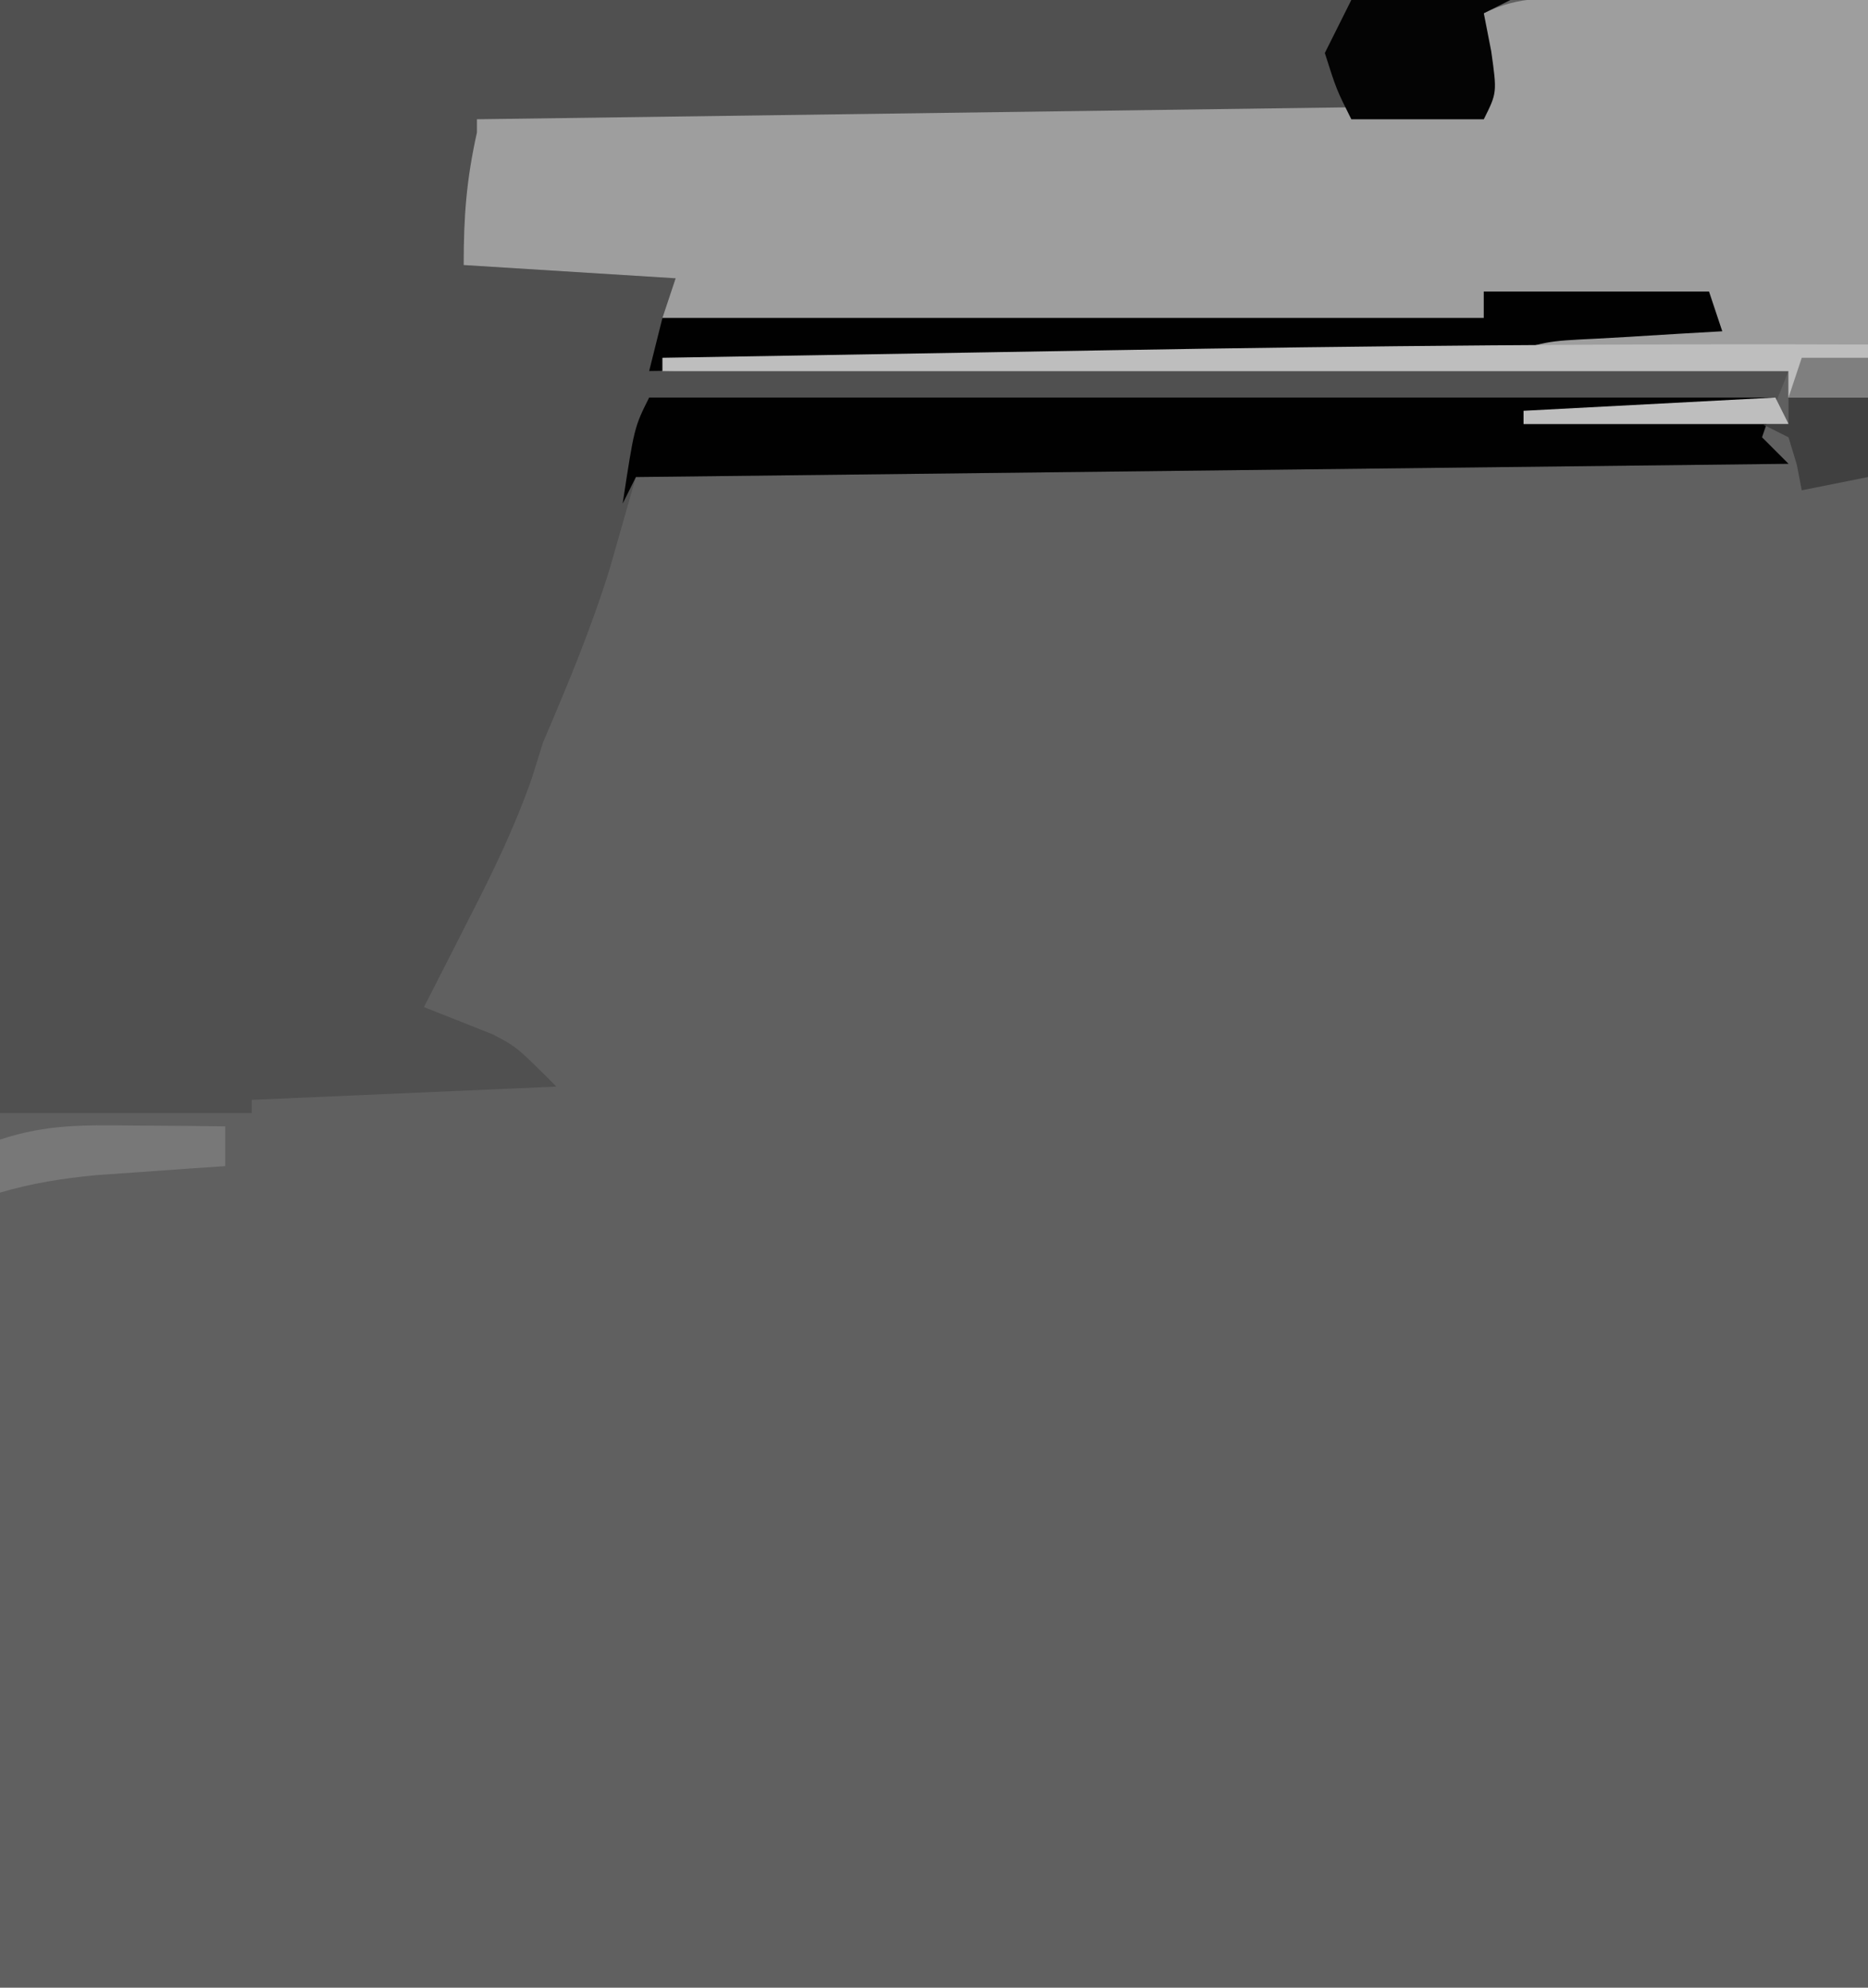 <?xml version="1.0" encoding="UTF-8"?>
<svg version="1.1" xmlns="http://www.w3.org/2000/svg" width="141" height="150">
<path d="M0 0 C46.53 0 93.06 0 141 0 C141 49.5 141 99 141 150 C94.47 150 47.94 150 0 150 C0 100.5 0 51 0 0 Z " fill="#606060" transform="translate(0,0)"/>
<path d="M0 0 C37.62 0 75.24 0 114 0 C113.34 0.33 112.68 0.66 112 1 C112.309 2.361 112.309 2.361 112.625 3.75 C113.017 7.152 112.949 8.271 111 11 C110.01 11.66 109.02 12.32 108 13 C106.808 15.05 106.808 15.05 106 17 C106.433 17.413 106.866 17.825 107.312 18.25 C109.058 20.061 110.526 21.965 112 24 C112 23.34 112 22.68 112 22 C117.61 22 123.22 22 129 22 C129.33 22.99 129.66 23.98 130 25 C128.411 25.091 128.411 25.091 126.789 25.184 C125.401 25.268 124.013 25.353 122.625 25.438 C121.926 25.477 121.228 25.516 120.508 25.557 C116.626 25.743 116.626 25.743 113 27 C123.89 27.495 123.89 27.495 135 28 C134.34 29.65 133.68 31.3 133 33 C133.66 33.66 134.32 34.32 135 35 C91.935 35.495 91.935 35.495 48 36 C47.34 38.31 46.68 40.62 46 43 C44.603 47.472 42.845 51.696 41 56 C40.571 57.365 40.571 57.365 40.133 58.758 C38.833 62.478 37.172 65.876 35.375 69.375 C35.05 70.016 34.725 70.656 34.391 71.316 C33.597 72.879 32.799 74.44 32 76 C33.725 76.684 35.451 77.367 37.176 78.051 C39 79 39 79 42 82 C34.41 82.33 26.82 82.66 19 83 C19 83.33 19 83.66 19 84 C12.73 84 6.46 84 0 84 C0 56.28 0 28.56 0 0 Z " fill="#505050" transform="translate(0,0)"/>
<path d="M0 0 C1.637 0.004 1.637 0.004 3.307 0.008 C5.394 0.021 5.394 0.021 7.523 0.035 C11.937 0.056 16.351 0.076 20.898 0.098 C20.898 9.998 20.898 19.898 20.898 30.098 C18.918 30.098 16.938 30.098 14.898 30.098 C14.898 29.438 14.898 28.778 14.898 28.098 C-13.152 28.098 -41.202 28.098 -70.102 28.098 C-70.102 27.768 -70.102 27.438 -70.102 27.098 C-69.317 27.087 -68.532 27.077 -67.723 27.066 C-60.336 26.969 -52.949 26.866 -45.563 26.758 C-41.765 26.703 -37.967 26.65 -34.169 26.6 C-30.505 26.553 -26.842 26.5 -23.179 26.445 C-21.779 26.424 -20.38 26.406 -18.98 26.389 C-17.024 26.365 -15.068 26.334 -13.112 26.303 C-11.44 26.28 -11.44 26.28 -9.734 26.256 C-7.123 26.272 -7.123 26.272 -5.102 25.098 C-6.092 24.108 -7.082 23.118 -8.102 22.098 C-8.102 22.758 -8.102 23.418 -8.102 24.098 C-28.562 24.098 -49.022 24.098 -70.102 24.098 C-69.772 23.108 -69.442 22.118 -69.102 21.098 C-74.382 20.768 -79.662 20.438 -85.102 20.098 C-85.102 16.363 -84.89 13.646 -84.102 10.098 C-84.102 9.768 -84.102 9.438 -84.102 9.098 C-60.012 8.768 -35.922 8.438 -11.102 8.098 C-10.112 5.788 -9.122 3.478 -8.102 1.098 C-5.335 -0.285 -3.091 -0.014 0 0 Z M13.898 30.098 C14.228 30.758 14.558 31.418 14.898 32.098 C8.298 32.098 1.698 32.098 -5.102 32.098 C-5.102 31.768 -5.102 31.438 -5.102 31.098 C1.168 30.768 7.438 30.438 13.898 30.098 Z " fill="#9E9E9E" transform="translate(120.102,-0.098)"/>
<path d="M0 0 C28.05 0 56.1 0 85 0 C84.67 0.99 84.34 1.98 84 3 C84.99 3.99 84.99 3.99 86 5 C42.935 5.495 42.935 5.495 -1 6 C-1.33 6.66 -1.66 7.32 -2 8 C-1.125 2.25 -1.125 2.25 0 0 Z " fill="#010101" transform="translate(49,30)"/>
<path d="M0 0 C5.61 0 11.22 0 17 0 C17.495 1.485 17.495 1.485 18 3 C16.411 3.091 16.411 3.091 14.789 3.184 C13.401 3.268 12.013 3.353 10.625 3.438 C9.577 3.496 9.577 3.496 8.508 3.557 C4.626 3.743 4.626 3.743 1 5 C-1.032 5.12 -3.067 5.177 -5.102 5.205 C-6.383 5.225 -7.664 5.245 -8.984 5.266 C-10.388 5.283 -11.792 5.3 -13.195 5.316 C-14.627 5.337 -16.059 5.358 -17.491 5.379 C-21.263 5.435 -25.034 5.484 -28.805 5.532 C-32.653 5.582 -36.5 5.638 -40.348 5.693 C-47.898 5.801 -55.449 5.902 -63 6 C-62.67 4.68 -62.34 3.36 -62 2 C-41.54 2 -21.08 2 0 2 C0 1.34 0 0.68 0 0 Z " fill="#010101" transform="translate(112,22)"/>
<path d="M0 0 C0 1.32 0 2.64 0 4 C-1.98 4 -3.96 4 -6 4 C-6 3.34 -6 2.68 -6 2 C-34.05 2 -62.1 2 -91 2 C-91 1.67 -91 1.34 -91 1 C-83.269 0.867 -75.539 0.736 -67.808 0.609 C-64.215 0.55 -60.622 0.489 -57.029 0.427 C-38.017 0.099 -19.016 -0.074 0 0 Z M-7 4 C-6.67 4.66 -6.34 5.32 -6 6 C-12.6 6 -19.2 6 -26 6 C-26 5.67 -26 5.34 -26 5 C-19.73 4.67 -13.46 4.34 -7 4 Z " fill="#BEBEBE" transform="translate(141,26)"/>
<path d="M0 0 C3.96 0 7.92 0 12 0 C11.01 0.495 11.01 0.495 10 1 C10.186 1.949 10.371 2.897 10.562 3.875 C11 7 11 7 10 9 C6.7 9 3.4 9 0 9 C-1.125 6.75 -1.125 6.75 -2 4 C-1.34 2.68 -0.68 1.36 0 0 Z " fill="#040404" transform="translate(102,0)"/>
<path d="M0 0 C1.272 0.009 2.545 0.018 3.855 0.027 C5.319 0.045 5.319 0.045 6.812 0.062 C6.812 1.052 6.812 2.042 6.812 3.062 C5.92 3.123 5.028 3.184 4.109 3.246 C2.354 3.372 2.354 3.372 0.562 3.5 C-1.178 3.622 -1.178 3.622 -2.953 3.746 C-5.497 3.995 -7.747 4.344 -10.188 5.062 C-10.188 3.743 -10.188 2.422 -10.188 1.062 C-6.627 -0.124 -3.749 -0.034 0 0 Z " fill="#787878" transform="translate(10.188,84.938)"/>
<path d="M0 0 C1.98 0 3.96 0 6 0 C6 1.98 6 3.96 6 6 C4.35 6.33 2.7 6.66 1 7 C0.876 6.361 0.752 5.721 0.625 5.062 C0.316 4.042 0.316 4.042 0 3 C-0.66 2.67 -1.32 2.34 -2 2 C-1.34 2 -0.68 2 0 2 C0 1.34 0 0.68 0 0 Z " fill="#404040" transform="translate(135,30)"/>
<path d="M0 0 C1.65 0 3.3 0 5 0 C5 0.99 5 1.98 5 3 C3.02 3 1.04 3 -1 3 C-0.67 2.01 -0.34 1.02 0 0 Z " fill="#7F7F7F" transform="translate(136,27)"/>
</svg>
